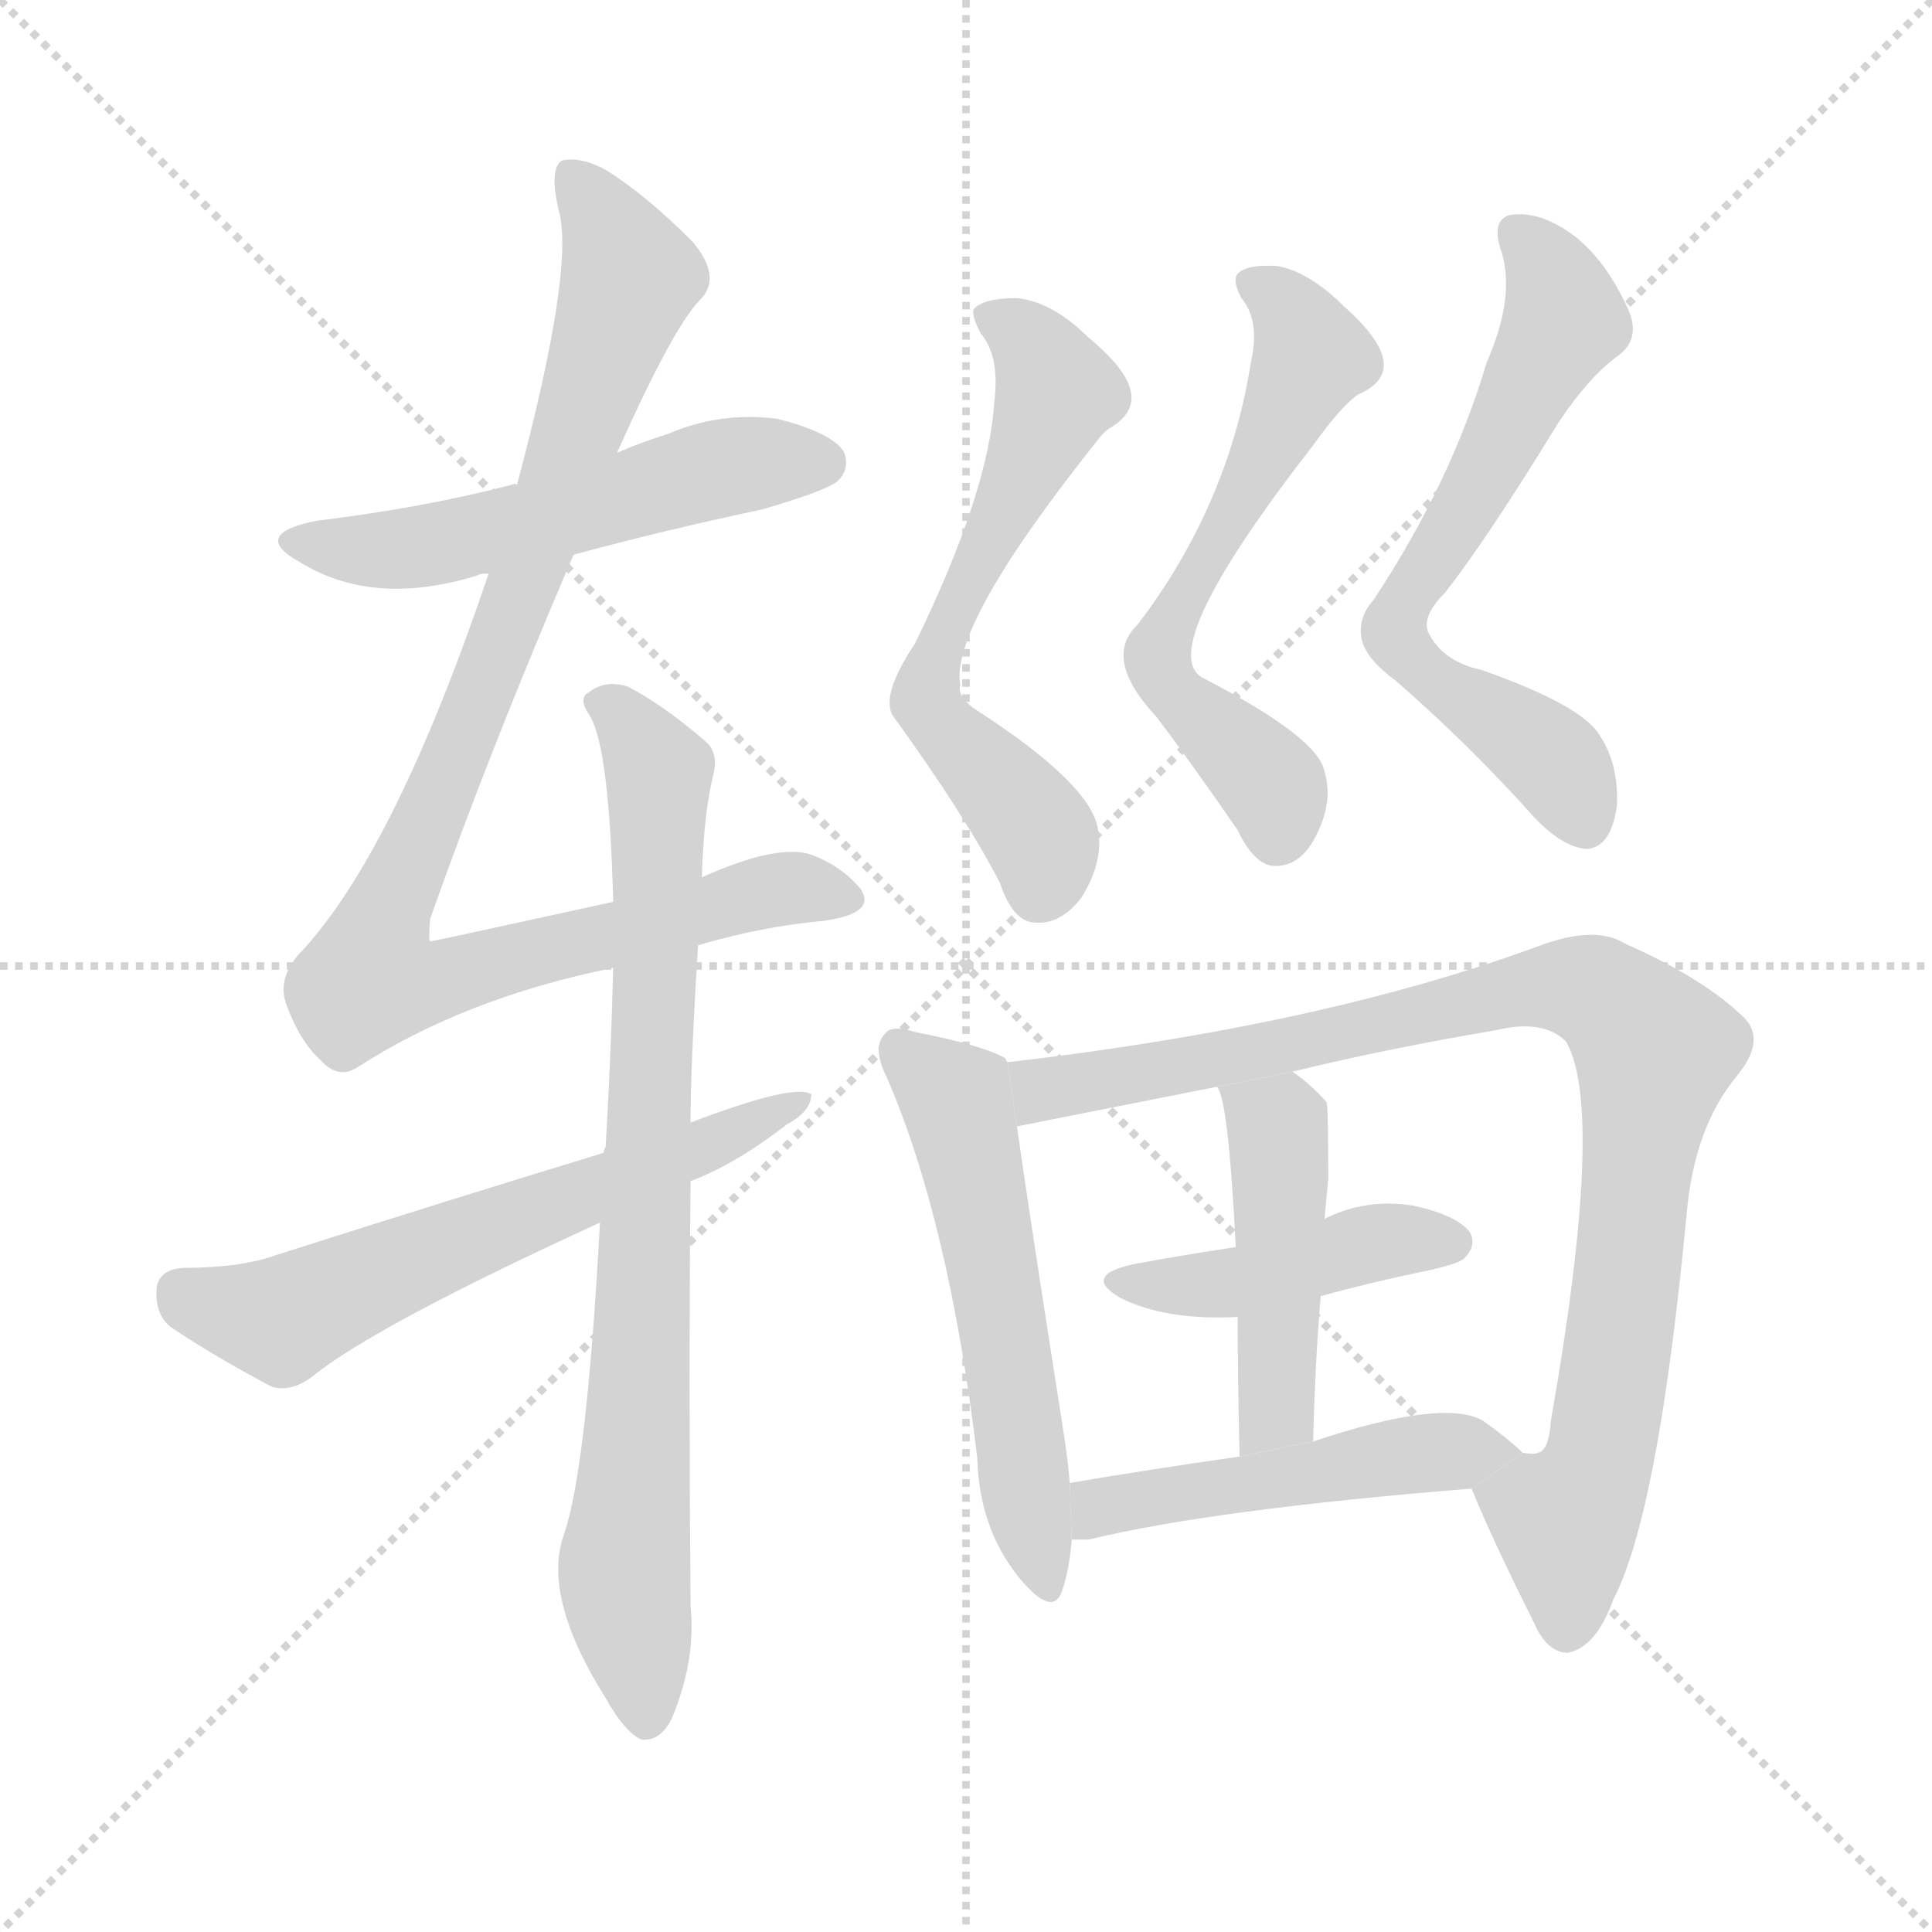 <svg version="1.1" viewBox="0 0 1024 1024" xmlns="http://www.w3.org/2000/svg">
  <g stroke="lightgray" stroke-dasharray="1,1" stroke-width="1" transform="scale(4, 4)">
    <line x1="0" y1="0" x2="256" y2="256"></line>
    <line x1="256" y1="0" x2="0" y2="256"></line>
    <line x1="128" y1="0" x2="128" y2="256"></line>
    <line x1="0" y1="128" x2="256" y2="128"></line>
  </g>
  <g transform="scale(1, -1) translate(0, -900)">
    <style scoped="true" type="text/css">
      
        @keyframes keyframes0 {
          from {
            stroke: blue;
            stroke-dashoffset: 537;
            stroke-width: 128;
          }
          64% {
            animation-timing-function: step-end;
            stroke: blue;
            stroke-dashoffset: 0;
            stroke-width: 128;
          }
          to {
            stroke: black;
            stroke-width: 1024;
          }
        }
        #make-me-a-hanzi-animation-0 {
          animation: keyframes0 0.687s both;
          animation-delay: 0s;
          animation-timing-function: linear;
        }
      
        @keyframes keyframes1 {
          from {
            stroke: blue;
            stroke-dashoffset: 958;
            stroke-width: 128;
          }
          76% {
            animation-timing-function: step-end;
            stroke: blue;
            stroke-dashoffset: 0;
            stroke-width: 128;
          }
          to {
            stroke: black;
            stroke-width: 1024;
          }
        }
        #make-me-a-hanzi-animation-1 {
          animation: keyframes1 1.03s both;
          animation-delay: 0.687s;
          animation-timing-function: linear;
        }
      
        @keyframes keyframes2 {
          from {
            stroke: blue;
            stroke-dashoffset: 612;
            stroke-width: 128;
          }
          67% {
            animation-timing-function: step-end;
            stroke: blue;
            stroke-dashoffset: 0;
            stroke-width: 128;
          }
          to {
            stroke: black;
            stroke-width: 1024;
          }
        }
        #make-me-a-hanzi-animation-2 {
          animation: keyframes2 0.748s both;
          animation-delay: 1.717s;
          animation-timing-function: linear;
        }
      
        @keyframes keyframes3 {
          from {
            stroke: blue;
            stroke-dashoffset: 804;
            stroke-width: 128;
          }
          72% {
            animation-timing-function: step-end;
            stroke: blue;
            stroke-dashoffset: 0;
            stroke-width: 128;
          }
          to {
            stroke: black;
            stroke-width: 1024;
          }
        }
        #make-me-a-hanzi-animation-3 {
          animation: keyframes3 0.904s both;
          animation-delay: 2.465s;
          animation-timing-function: linear;
        }
      
        @keyframes keyframes4 {
          from {
            stroke: blue;
            stroke-dashoffset: 610;
            stroke-width: 128;
          }
          67% {
            animation-timing-function: step-end;
            stroke: blue;
            stroke-dashoffset: 0;
            stroke-width: 128;
          }
          to {
            stroke: black;
            stroke-width: 1024;
          }
        }
        #make-me-a-hanzi-animation-4 {
          animation: keyframes4 0.746s both;
          animation-delay: 3.369s;
          animation-timing-function: linear;
        }
      
        @keyframes keyframes5 {
          from {
            stroke: blue;
            stroke-dashoffset: 605;
            stroke-width: 128;
          }
          66% {
            animation-timing-function: step-end;
            stroke: blue;
            stroke-dashoffset: 0;
            stroke-width: 128;
          }
          to {
            stroke: black;
            stroke-width: 1024;
          }
        }
        #make-me-a-hanzi-animation-5 {
          animation: keyframes5 0.742s both;
          animation-delay: 4.115s;
          animation-timing-function: linear;
        }
      
        @keyframes keyframes6 {
          from {
            stroke: blue;
            stroke-dashoffset: 642;
            stroke-width: 128;
          }
          68% {
            animation-timing-function: step-end;
            stroke: blue;
            stroke-dashoffset: 0;
            stroke-width: 128;
          }
          to {
            stroke: black;
            stroke-width: 1024;
          }
        }
        #make-me-a-hanzi-animation-6 {
          animation: keyframes6 0.772s both;
          animation-delay: 4.858s;
          animation-timing-function: linear;
        }
      
        @keyframes keyframes7 {
          from {
            stroke: blue;
            stroke-dashoffset: 555;
            stroke-width: 128;
          }
          64% {
            animation-timing-function: step-end;
            stroke: blue;
            stroke-dashoffset: 0;
            stroke-width: 128;
          }
          to {
            stroke: black;
            stroke-width: 1024;
          }
        }
        #make-me-a-hanzi-animation-7 {
          animation: keyframes7 0.702s both;
          animation-delay: 5.63s;
          animation-timing-function: linear;
        }
      
        @keyframes keyframes8 {
          from {
            stroke: blue;
            stroke-dashoffset: 927;
            stroke-width: 128;
          }
          75% {
            animation-timing-function: step-end;
            stroke: blue;
            stroke-dashoffset: 0;
            stroke-width: 128;
          }
          to {
            stroke: black;
            stroke-width: 1024;
          }
        }
        #make-me-a-hanzi-animation-8 {
          animation: keyframes8 1.004s both;
          animation-delay: 6.332s;
          animation-timing-function: linear;
        }
      
        @keyframes keyframes9 {
          from {
            stroke: blue;
            stroke-dashoffset: 433;
            stroke-width: 128;
          }
          58% {
            animation-timing-function: step-end;
            stroke: blue;
            stroke-dashoffset: 0;
            stroke-width: 128;
          }
          to {
            stroke: black;
            stroke-width: 1024;
          }
        }
        #make-me-a-hanzi-animation-9 {
          animation: keyframes9 0.602s both;
          animation-delay: 7.336s;
          animation-timing-function: linear;
        }
      
        @keyframes keyframes10 {
          from {
            stroke: blue;
            stroke-dashoffset: 461;
            stroke-width: 128;
          }
          60% {
            animation-timing-function: step-end;
            stroke: blue;
            stroke-dashoffset: 0;
            stroke-width: 128;
          }
          to {
            stroke: black;
            stroke-width: 1024;
          }
        }
        #make-me-a-hanzi-animation-10 {
          animation: keyframes10 0.625s both;
          animation-delay: 7.939s;
          animation-timing-function: linear;
        }
      
        @keyframes keyframes11 {
          from {
            stroke: blue;
            stroke-dashoffset: 489;
            stroke-width: 128;
          }
          61% {
            animation-timing-function: step-end;
            stroke: blue;
            stroke-dashoffset: 0;
            stroke-width: 128;
          }
          to {
            stroke: black;
            stroke-width: 1024;
          }
        }
        #make-me-a-hanzi-animation-11 {
          animation: keyframes11 0.648s both;
          animation-delay: 8.564s;
          animation-timing-function: linear;
        }
      
    </style>
    
      <path d="M 304 606 Q 352 619 404 630 Q 438 640 444 645 Q 451 652 447 661 Q 440 671 412 678 Q 382 682 354 670 Q 341 666 327 660 L 274 643 Q 273 644 271 643 Q 225 631 168 624 Q 132 617 159 602 Q 198 578 253 595 Q 254 596 259 596 L 304 606 Z" fill="lightgray"></path>
    
      <path d="M 370 399 Q 404 409 437 412 Q 465 416 456 429 Q 446 441 430 447 Q 412 453 372 435 L 325 422 Q 229 401 228 401 Q 227 402 228 413 Q 259 501 304 606 L 327 660 Q 357 727 371 741 Q 383 753 367 772 Q 342 797 321 810 Q 308 817 298 815 Q 291 811 296 789 Q 305 759 274 643 L 259 596 Q 210 451 161 397 Q 146 382 152 367 Q 159 348 170 338 Q 179 328 189 334 Q 246 371 325 387 L 370 399 Z" fill="lightgray"></path>
    
      <path d="M 366 274 Q 390 283 417 304 Q 430 311 430 320 Q 421 326 366 305 L 320 289 Q 238 264 147 235 Q 128 228 97 228 Q 84 227 83 217 Q 82 204 90 197 Q 112 182 144 165 Q 154 162 165 170 Q 198 197 318 252 L 366 274 Z" fill="lightgray"></path>
    
      <path d="M 318 252 Q 311 122 299 87 Q 287 54 321 0 Q 331 -18 340 -22 Q 350 -23 356 -11 Q 369 20 366 49 Q 365 170 366 274 L 366 305 Q 366 335 370 399 L 372 435 Q 373 469 378 489 Q 381 501 374 507 Q 352 526 333 536 Q 321 540 312 533 Q 306 530 313 520 Q 323 502 325 422 L 325 387 Q 324 344 321 292 Q 320 291 320 289 L 318 252 Z" fill="lightgray"></path>
    
      <path d="M 527 687 Q 524 639 485 559 Q 467 532 473 521 Q 512 467 530 432 Q 537 411 549 411 Q 562 410 573 424 Q 585 443 582 460 Q 579 484 517 524 Q 507 531 509 537 Q 503 568 582 667 Q 585 671 588 673 Q 616 689 577 721 Q 558 740 539 742 Q 521 742 516 736 Q 515 732 520 723 Q 530 711 527 687 Z" fill="lightgray"></path>
    
      <path d="M 663 708 Q 651 632 603 569 Q 584 551 613 520 Q 629 499 656 460 Q 665 441 676 441 Q 689 441 697 456 Q 707 475 702 491 Q 699 509 637 541 Q 612 556 696 664 Q 711 685 720 691 Q 750 704 713 737 Q 694 756 677 759 Q 661 760 656 755 Q 653 751 658 742 Q 668 730 663 708 Z" fill="lightgray"></path>
    
      <path d="M 788 708 Q 769 644 728 582 Q 719 572 722 560 Q 725 550 740 539 Q 779 505 813 467 Q 828 451 841 450 Q 854 451 857 473 Q 858 495 848 510 Q 839 526 785 545 Q 766 549 758 563 Q 752 572 766 586 Q 788 614 826 676 Q 842 700 857 711 Q 870 720 863 736 Q 848 769 825 781 Q 812 788 800 786 Q 790 783 796 766 Q 803 742 788 708 Z" fill="lightgray"></path>
    
      <path d="M 534 337 Q 533 338 533 339 Q 521 346 485 353 Q 472 357 469 352 Q 462 345 470 329 Q 503 253 518 127 Q 519 90 540 64 Q 558 42 563 57 Q 567 69 568 84 L 567 114 Q 566 126 564 139 Q 545 260 539 303 L 534 337 Z" fill="lightgray"></path>
    
      <path d="M 780 111 Q 790 86 813 40 Q 820 24 831 24 Q 846 27 855 52 Q 879 98 894 257 Q 898 302 920 329 Q 936 348 925 360 Q 904 381 861 400 Q 845 410 814 398 Q 699 356 534 337 L 539 303 L 645 324 L 685 332 Q 734 344 793 354 Q 818 360 830 348 Q 851 312 822 147 Q 821 131 815 130 Q 814 129 807 130 L 780 111 Z" fill="lightgray"></path>
    
      <path d="M 700 213 Q 725 220 754 226 Q 773 230 776 233 Q 783 240 779 247 Q 772 256 749 261 Q 724 265 702 254 L 655 239 Q 628 235 601 230 Q 573 224 594 212 Q 618 200 656 202 L 700 213 Z" fill="lightgray"></path>
    
      <path d="M 696 136 Q 697 178 700 213 L 702 254 Q 703 264 704 275 Q 704 315 703 316 Q 694 326 685 332 L 645 324 Q 651 318 655 239 L 656 202 Q 656 171 657 128 L 696 136 Z" fill="lightgray"></path>
    
      <path d="M 568 84 Q 572 84 577 84 Q 643 100 780 111 L 807 130 Q 800 137 786 147 Q 765 159 696 136 L 657 128 Q 608 121 567 114 L 568 84 Z" fill="lightgray"></path>
    
    
      <clipPath id="make-me-a-hanzi-clip-0">
        <path d="M 304 606 Q 352 619 404 630 Q 438 640 444 645 Q 451 652 447 661 Q 440 671 412 678 Q 382 682 354 670 Q 341 666 327 660 L 274 643 Q 273 644 271 643 Q 225 631 168 624 Q 132 617 159 602 Q 198 578 253 595 Q 254 596 259 596 L 304 606 Z"></path>
      </clipPath>
      <path clip-path="url(#make-me-a-hanzi-clip-0)" d="M 160 614 L 185 608 L 224 610 L 380 652 L 435 655" fill="none" id="make-me-a-hanzi-animation-0" stroke-dasharray="409 818" stroke-linecap="round"></path>
    
      <clipPath id="make-me-a-hanzi-clip-1">
        <path d="M 370 399 Q 404 409 437 412 Q 465 416 456 429 Q 446 441 430 447 Q 412 453 372 435 L 325 422 Q 229 401 228 401 Q 227 402 228 413 Q 259 501 304 606 L 327 660 Q 357 727 371 741 Q 383 753 367 772 Q 342 797 321 810 Q 308 817 298 815 Q 291 811 296 789 Q 305 759 274 643 L 259 596 Q 210 451 161 397 Q 146 382 152 367 Q 159 348 170 338 Q 179 328 189 334 Q 246 371 325 387 L 370 399 Z"></path>
      </clipPath>
      <path clip-path="url(#make-me-a-hanzi-clip-1)" d="M 303 807 L 323 779 L 333 750 L 271 573 L 202 407 L 228 407 L 233 381 L 404 427 L 422 430 L 443 424" fill="none" id="make-me-a-hanzi-animation-1" stroke-dasharray="830 1660" stroke-linecap="round"></path>
    
      <clipPath id="make-me-a-hanzi-clip-2">
        <path d="M 366 274 Q 390 283 417 304 Q 430 311 430 320 Q 421 326 366 305 L 320 289 Q 238 264 147 235 Q 128 228 97 228 Q 84 227 83 217 Q 82 204 90 197 Q 112 182 144 165 Q 154 162 165 170 Q 198 197 318 252 L 366 274 Z"></path>
      </clipPath>
      <path clip-path="url(#make-me-a-hanzi-clip-2)" d="M 96 215 L 149 200 L 426 317" fill="none" id="make-me-a-hanzi-animation-2" stroke-dasharray="484 968" stroke-linecap="round"></path>
    
      <clipPath id="make-me-a-hanzi-clip-3">
        <path d="M 318 252 Q 311 122 299 87 Q 287 54 321 0 Q 331 -18 340 -22 Q 350 -23 356 -11 Q 369 20 366 49 Q 365 170 366 274 L 366 305 Q 366 335 370 399 L 372 435 Q 373 469 378 489 Q 381 501 374 507 Q 352 526 333 536 Q 321 540 312 533 Q 306 530 313 520 Q 323 502 325 422 L 325 387 Q 324 344 321 292 Q 320 291 320 289 L 318 252 Z"></path>
      </clipPath>
      <path clip-path="url(#make-me-a-hanzi-clip-3)" d="M 320 527 L 349 489 L 339 151 L 331 69 L 342 -10" fill="none" id="make-me-a-hanzi-animation-3" stroke-dasharray="676 1352" stroke-linecap="round"></path>
    
      <clipPath id="make-me-a-hanzi-clip-4">
        <path d="M 527 687 Q 524 639 485 559 Q 467 532 473 521 Q 512 467 530 432 Q 537 411 549 411 Q 562 410 573 424 Q 585 443 582 460 Q 579 484 517 524 Q 507 531 509 537 Q 503 568 582 667 Q 585 671 588 673 Q 616 689 577 721 Q 558 740 539 742 Q 521 742 516 736 Q 515 732 520 723 Q 530 711 527 687 Z"></path>
      </clipPath>
      <path clip-path="url(#make-me-a-hanzi-clip-4)" d="M 524 731 L 548 717 L 560 692 L 506 580 L 491 528 L 552 455 L 551 430" fill="none" id="make-me-a-hanzi-animation-4" stroke-dasharray="482 964" stroke-linecap="round"></path>
    
      <clipPath id="make-me-a-hanzi-clip-5">
        <path d="M 663 708 Q 651 632 603 569 Q 584 551 613 520 Q 629 499 656 460 Q 665 441 676 441 Q 689 441 697 456 Q 707 475 702 491 Q 699 509 637 541 Q 612 556 696 664 Q 711 685 720 691 Q 750 704 713 737 Q 694 756 677 759 Q 661 760 656 755 Q 653 751 658 742 Q 668 730 663 708 Z"></path>
      </clipPath>
      <path clip-path="url(#make-me-a-hanzi-clip-5)" d="M 663 749 L 678 742 L 695 711 L 613 553 L 619 536 L 671 488 L 677 458" fill="none" id="make-me-a-hanzi-animation-5" stroke-dasharray="477 954" stroke-linecap="round"></path>
    
      <clipPath id="make-me-a-hanzi-clip-6">
        <path d="M 788 708 Q 769 644 728 582 Q 719 572 722 560 Q 725 550 740 539 Q 779 505 813 467 Q 828 451 841 450 Q 854 451 857 473 Q 858 495 848 510 Q 839 526 785 545 Q 766 549 758 563 Q 752 572 766 586 Q 788 614 826 676 Q 842 700 857 711 Q 870 720 863 736 Q 848 769 825 781 Q 812 788 800 786 Q 790 783 796 766 Q 803 742 788 708 Z"></path>
      </clipPath>
      <path clip-path="url(#make-me-a-hanzi-clip-6)" d="M 806 775 L 824 751 L 829 730 L 778 632 L 744 582 L 740 564 L 754 544 L 824 496 L 840 464" fill="none" id="make-me-a-hanzi-animation-6" stroke-dasharray="514 1028" stroke-linecap="round"></path>
    
      <clipPath id="make-me-a-hanzi-clip-7">
        <path d="M 534 337 Q 533 338 533 339 Q 521 346 485 353 Q 472 357 469 352 Q 462 345 470 329 Q 503 253 518 127 Q 519 90 540 64 Q 558 42 563 57 Q 567 69 568 84 L 567 114 Q 566 126 564 139 Q 545 260 539 303 L 534 337 Z"></path>
      </clipPath>
      <path clip-path="url(#make-me-a-hanzi-clip-7)" d="M 476 344 L 507 316 L 510 305 L 552 63" fill="none" id="make-me-a-hanzi-animation-7" stroke-dasharray="427 854" stroke-linecap="round"></path>
    
      <clipPath id="make-me-a-hanzi-clip-8">
        <path d="M 780 111 Q 790 86 813 40 Q 820 24 831 24 Q 846 27 855 52 Q 879 98 894 257 Q 898 302 920 329 Q 936 348 925 360 Q 904 381 861 400 Q 845 410 814 398 Q 699 356 534 337 L 539 303 L 645 324 L 685 332 Q 734 344 793 354 Q 818 360 830 348 Q 851 312 822 147 Q 821 131 815 130 Q 814 129 807 130 L 780 111 Z"></path>
      </clipPath>
      <path clip-path="url(#make-me-a-hanzi-clip-8)" d="M 546 310 L 552 323 L 676 344 L 814 377 L 830 378 L 856 368 L 877 343 L 856 171 L 847 125 L 830 93 L 830 37" fill="none" id="make-me-a-hanzi-animation-8" stroke-dasharray="799 1598" stroke-linecap="round"></path>
    
      <clipPath id="make-me-a-hanzi-clip-9">
        <path d="M 700 213 Q 725 220 754 226 Q 773 230 776 233 Q 783 240 779 247 Q 772 256 749 261 Q 724 265 702 254 L 655 239 Q 628 235 601 230 Q 573 224 594 212 Q 618 200 656 202 L 700 213 Z"></path>
      </clipPath>
      <path clip-path="url(#make-me-a-hanzi-clip-9)" d="M 595 222 L 647 219 L 728 241 L 769 242" fill="none" id="make-me-a-hanzi-animation-9" stroke-dasharray="305 610" stroke-linecap="round"></path>
    
      <clipPath id="make-me-a-hanzi-clip-10">
        <path d="M 696 136 Q 697 178 700 213 L 702 254 Q 703 264 704 275 Q 704 315 703 316 Q 694 326 685 332 L 645 324 Q 651 318 655 239 L 656 202 Q 656 171 657 128 L 696 136 Z"></path>
      </clipPath>
      <path clip-path="url(#make-me-a-hanzi-clip-10)" d="M 652 325 L 677 303 L 679 286 L 677 161 L 662 136" fill="none" id="make-me-a-hanzi-animation-10" stroke-dasharray="333 666" stroke-linecap="round"></path>
    
      <clipPath id="make-me-a-hanzi-clip-11">
        <path d="M 568 84 Q 572 84 577 84 Q 643 100 780 111 L 807 130 Q 800 137 786 147 Q 765 159 696 136 L 657 128 Q 608 121 567 114 L 568 84 Z"></path>
      </clipPath>
      <path clip-path="url(#make-me-a-hanzi-clip-11)" d="M 573 92 L 583 101 L 620 109 L 761 131 L 800 131" fill="none" id="make-me-a-hanzi-animation-11" stroke-dasharray="361 722" stroke-linecap="round"></path>
    
  </g>
</svg>